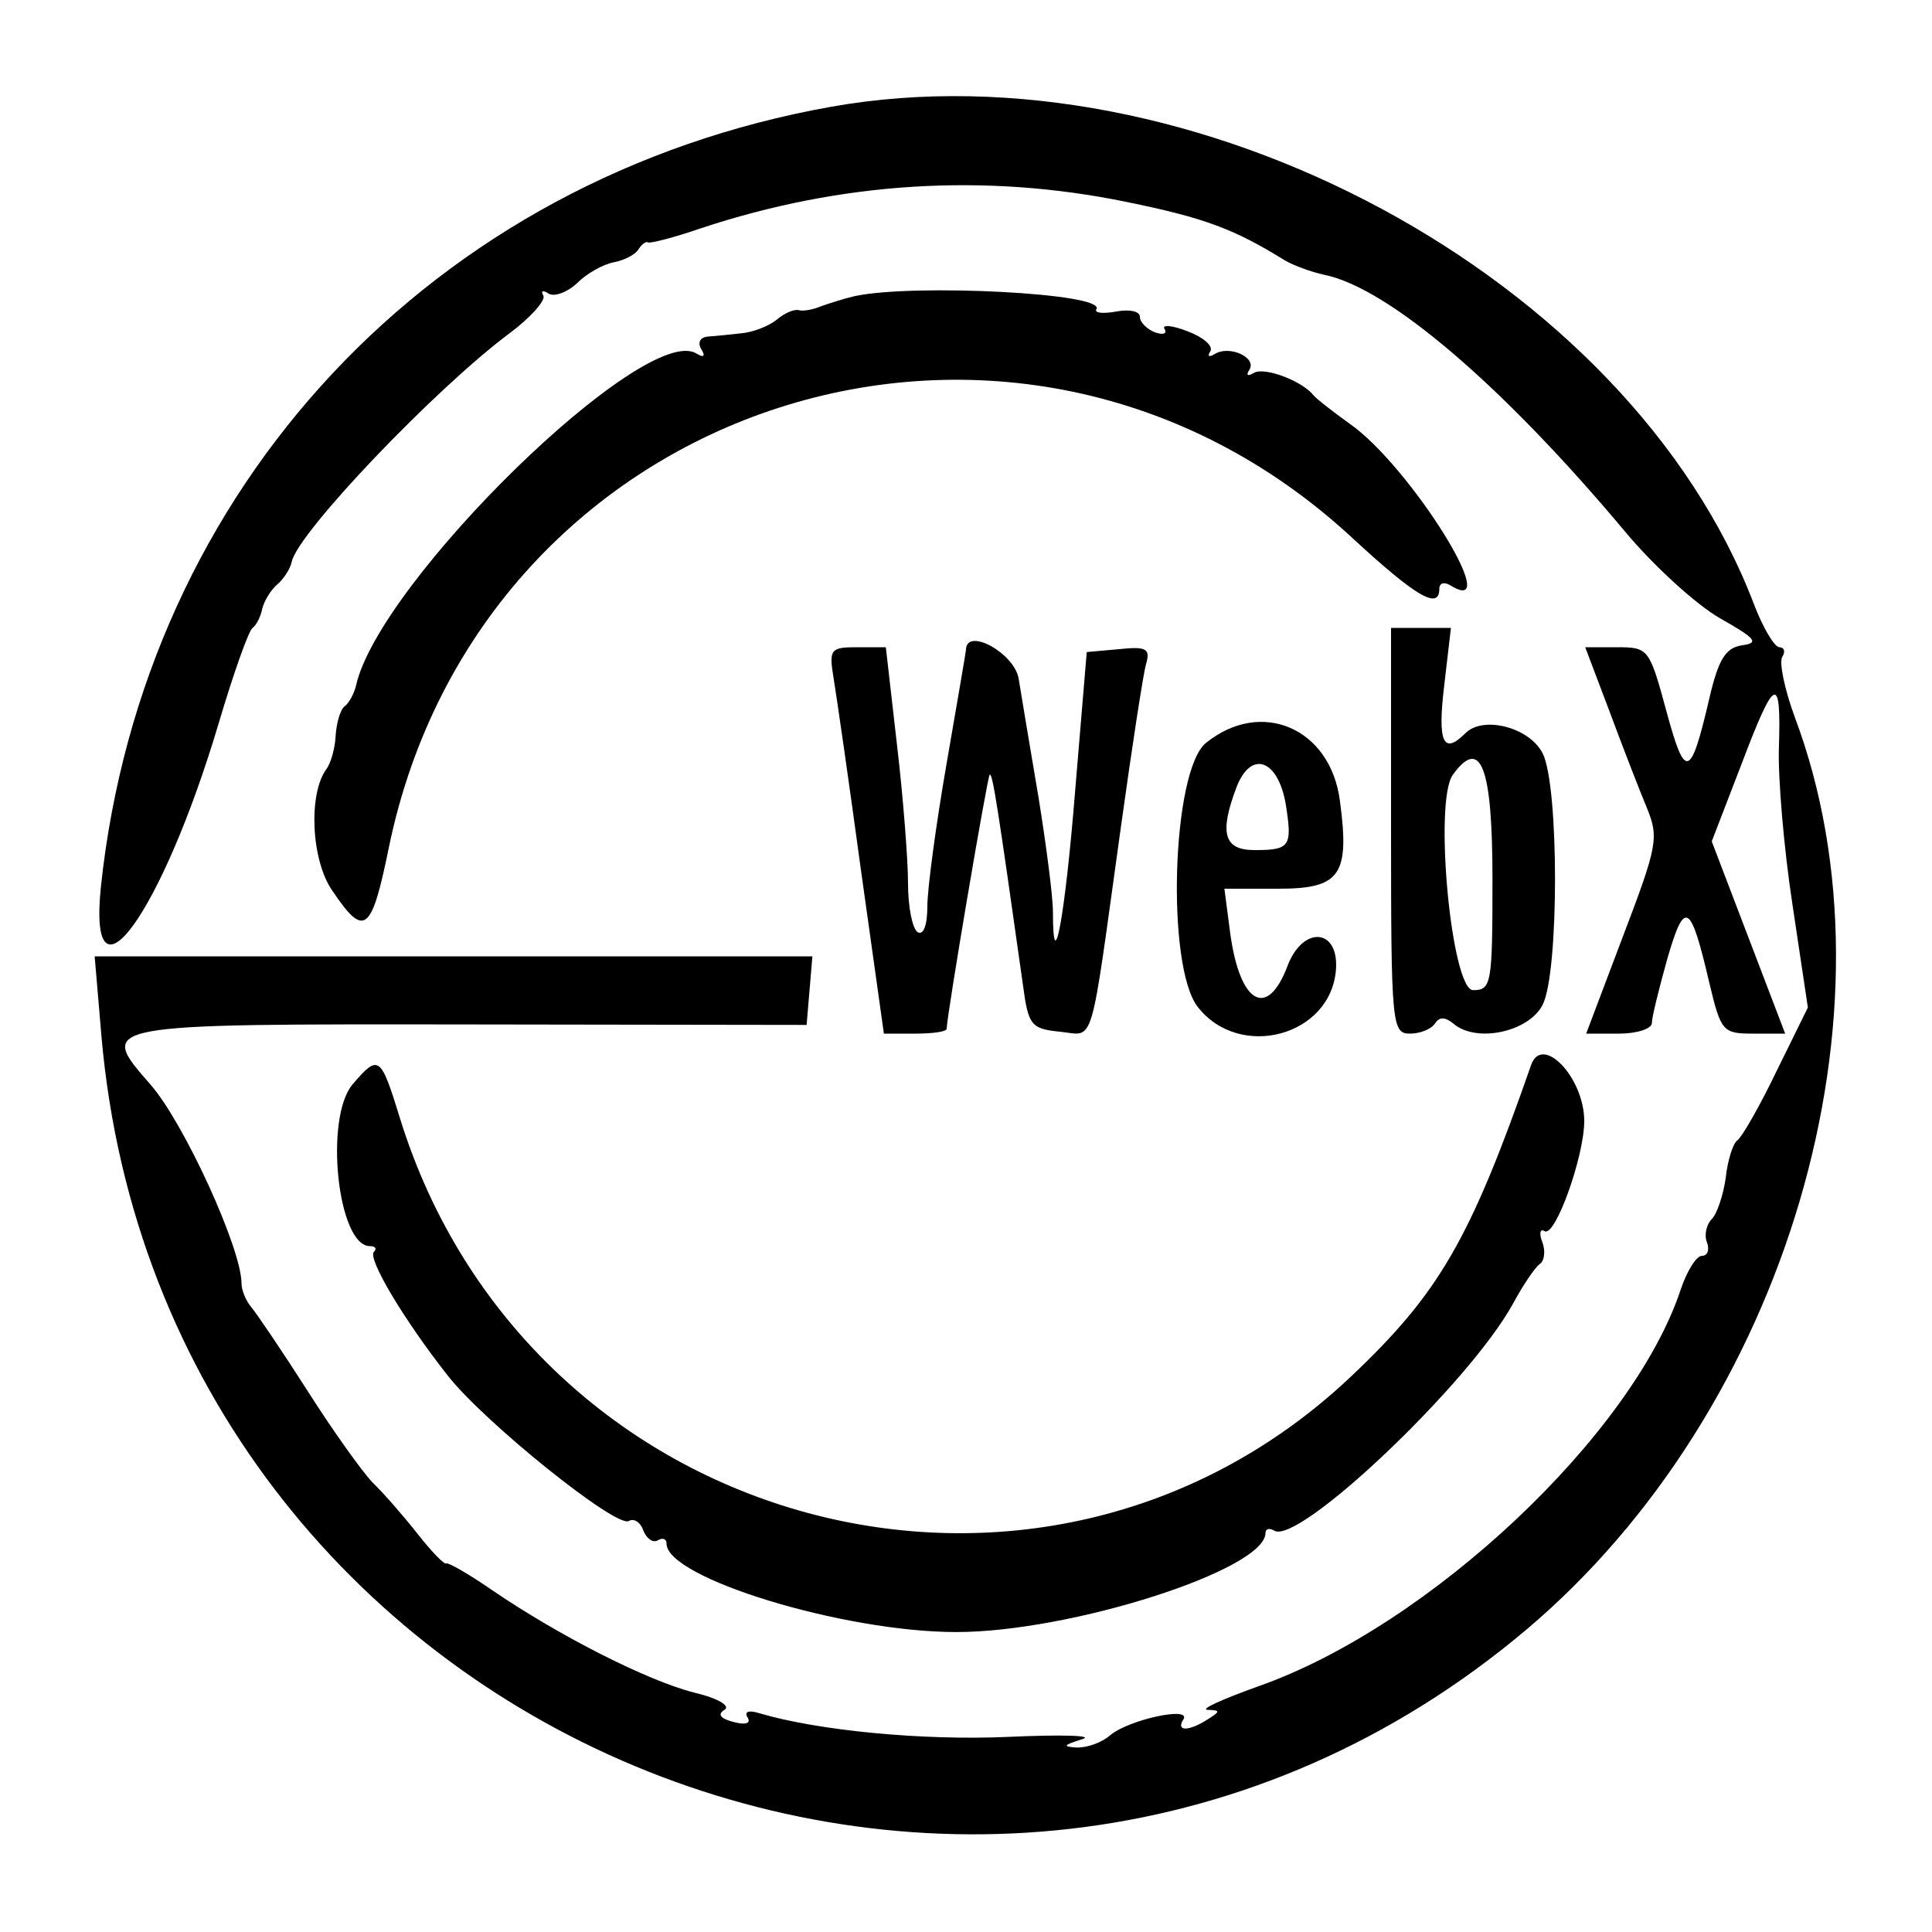 <?xml version="1.0" standalone="no"?>
<!DOCTYPE svg PUBLIC "-//W3C//DTD SVG 20010904//EN"
 "http://www.w3.org/TR/2001/REC-SVG-20010904/DTD/svg10.dtd">
<svg version="1.0" xmlns="http://www.w3.org/2000/svg"
 width="200pt" height="200pt" viewBox="0 0 200 200"
 preserveAspectRatio="xMidYMid meet">
<g transform="translate(0,200) scale(0.05,-0.05)"
fill="#000000" stroke="none">
<path d="M1721 3779 c-825 -147 -1424 -787 -1512 -1614 -28 -269 126 -57 243
335 31 105 63 195 71 200 8 6 17 24 20 40 4 16 18 39 31 50 13 11 27 32 30 47
13 61 299 360 451 473 44 33 75 68 70 78 -6 10 -1 12 11 4 12 -7 39 3 59 22
20 20 54 39 76 43 21 4 45 16 51 27 7 11 16 17 20 14 5 -2 53 10 108 29 292
97 590 115 882 55 162 -33 223 -56 328 -121 17 -10 54 -24 82 -30 133 -27 370
-230 622 -531 59 -71 148 -152 197 -180 74 -42 82 -51 46 -56 -34 -5 -49 -28
-68 -110 -39 -167 -50 -170 -89 -26 -35 129 -37 132 -102 132 l-66 0 50 -132
c27 -73 62 -163 77 -199 26 -63 23 -79 -49 -268 l-76 -201 68 0 c37 0 68 10
68 22 0 12 15 72 32 133 36 124 48 117 87 -50 24 -101 28 -105 91 -105 l66 0
-76 199 -76 199 62 161 c69 182 82 187 77 32 -2 -60 10 -206 28 -323 l32 -214
-65 -132 c-35 -73 -72 -137 -81 -143 -9 -6 -20 -41 -24 -77 -5 -36 -18 -75
-29 -86 -11 -11 -16 -33 -10 -48 6 -16 1 -28 -10 -28 -12 0 -31 -31 -44 -69
-99 -301 -521 -698 -874 -822 -75 -27 -122 -48 -106 -49 27 -1 27 -3 0 -20
-39 -25 -66 -25 -50 0 18 28 -113 0 -152 -33 -17 -15 -48 -26 -70 -25 -29 2
-26 5 12 17 28 8 -41 10 -152 5 -177 -8 -395 13 -516 49 -22 7 -32 3 -24 -9 7
-12 -4 -16 -30 -9 -27 7 -33 16 -18 25 13 8 -13 24 -64 36 -97 25 -278 117
-416 211 -49 34 -93 59 -96 56 -4 -3 -31 25 -60 62 -30 38 -71 85 -93 106 -21
22 -82 107 -134 189 -53 83 -106 161 -117 174 -11 13 -20 35 -20 49 0 72 -119
332 -188 411 -111 127 -114 126 668 125 l690 -1 6 71 6 71 -743 0 -743 0 14
-165 c127 -1454 1836 -2167 2949 -1230 541 456 785 1282 557 1890 -21 57 -33
114 -26 125 7 11 4 20 -6 20 -10 0 -34 40 -53 90 -258 676 -1161 1162 -1910
1029z"/>
<path d="M1770 3387 c-22 -5 -53 -15 -70 -21 -16 -7 -38 -11 -47 -8 -10 2 -30
-7 -45 -20 -16 -13 -49 -26 -73 -28 -25 -3 -57 -6 -71 -7 -15 -2 -20 -13 -12
-26 9 -15 5 -18 -10 -9 -106 66 -658 -473 -705 -688 -4 -16 -14 -35 -23 -42
-9 -6 -17 -33 -19 -60 -1 -26 -10 -58 -19 -70 -38 -51 -32 -189 12 -252 66
-98 81 -88 117 89 191 929 1298 1286 1994 642 132 -122 181 -151 181 -106 0
12 10 15 23 7 115 -71 -84 248 -209 335 -35 25 -68 51 -74 58 -23 30 -102 60
-124 47 -13 -8 -17 -5 -9 7 15 25 -42 51 -72 32 -12 -7 -16 -5 -9 6 6 11 -15
29 -47 41 -33 13 -54 14 -48 5 6 -10 -3 -13 -20 -7 -17 7 -31 21 -31 32 0 12
-22 16 -49 11 -28 -5 -46 -3 -41 5 20 33 -378 53 -500 27z"/>
<path d="M2880 2280 c0 -402 2 -420 39 -420 21 0 44 9 52 21 9 14 21 14 39 -1
48 -40 156 -16 184 40 34 67 34 453 0 520 -27 54 -123 79 -160 42 -46 -46 -58
-19 -44 98 l14 120 -62 0 -62 0 0 -420z m210 -100 c0 -217 -2 -230 -40 -230
-45 0 -82 391 -42 446 58 80 82 16 82 -216z"/>
<path d="M1726 2595 c6 -36 32 -216 57 -400 l47 -335 65 0 c36 0 65 4 65 10 0
26 84 521 89 526 6 5 17 -68 69 -436 11 -83 17 -90 76 -96 74 -7 61 -48 127
426 23 165 46 316 52 336 9 31 0 36 -56 30 l-67 -6 -24 -287 c-21 -262 -46
-395 -46 -251 0 32 -14 139 -30 238 -17 99 -35 209 -41 245 -9 53 -108 107
-109 60 0 -3 -18 -108 -40 -235 -22 -126 -40 -260 -40 -296 0 -39 -8 -61 -20
-54 -11 7 -20 52 -20 100 0 49 -10 179 -23 289 l-23 201 -59 0 c-56 0 -59 -4
-49 -65z"/>
<path d="M2497 2462 c-71 -57 -83 -463 -17 -547 87 -111 276 -60 286 78 6 85
-68 91 -100 8 -42 -112 -99 -80 -119 67 l-12 92 112 0 c128 0 148 28 127 183
-20 150 -163 211 -277 119z m165 -127 c14 -88 9 -95 -65 -95 -63 0 -73 35 -37
130 30 78 86 58 102 -35z"/>
<path d="M3170 1795 c-126 -361 -190 -472 -373 -645 -644 -609 -1704 -321
-1969 535 -40 130 -44 133 -98 70 -59 -70 -31 -335 36 -335 11 0 15 -5 8 -12
-13 -14 61 -139 153 -256 76 -97 350 -317 375 -301 10 6 24 -2 30 -20 7 -17
20 -26 30 -20 10 6 18 3 18 -7 0 -71 366 -183 600 -183 237 0 640 129 640 205
0 9 8 11 18 5 50 -31 403 304 494 469 21 39 46 76 56 83 10 7 12 28 5 46 -7
18 -4 28 5 22 22 -13 82 155 82 228 0 90 -87 181 -110 116z"/>
</g>
</svg>
